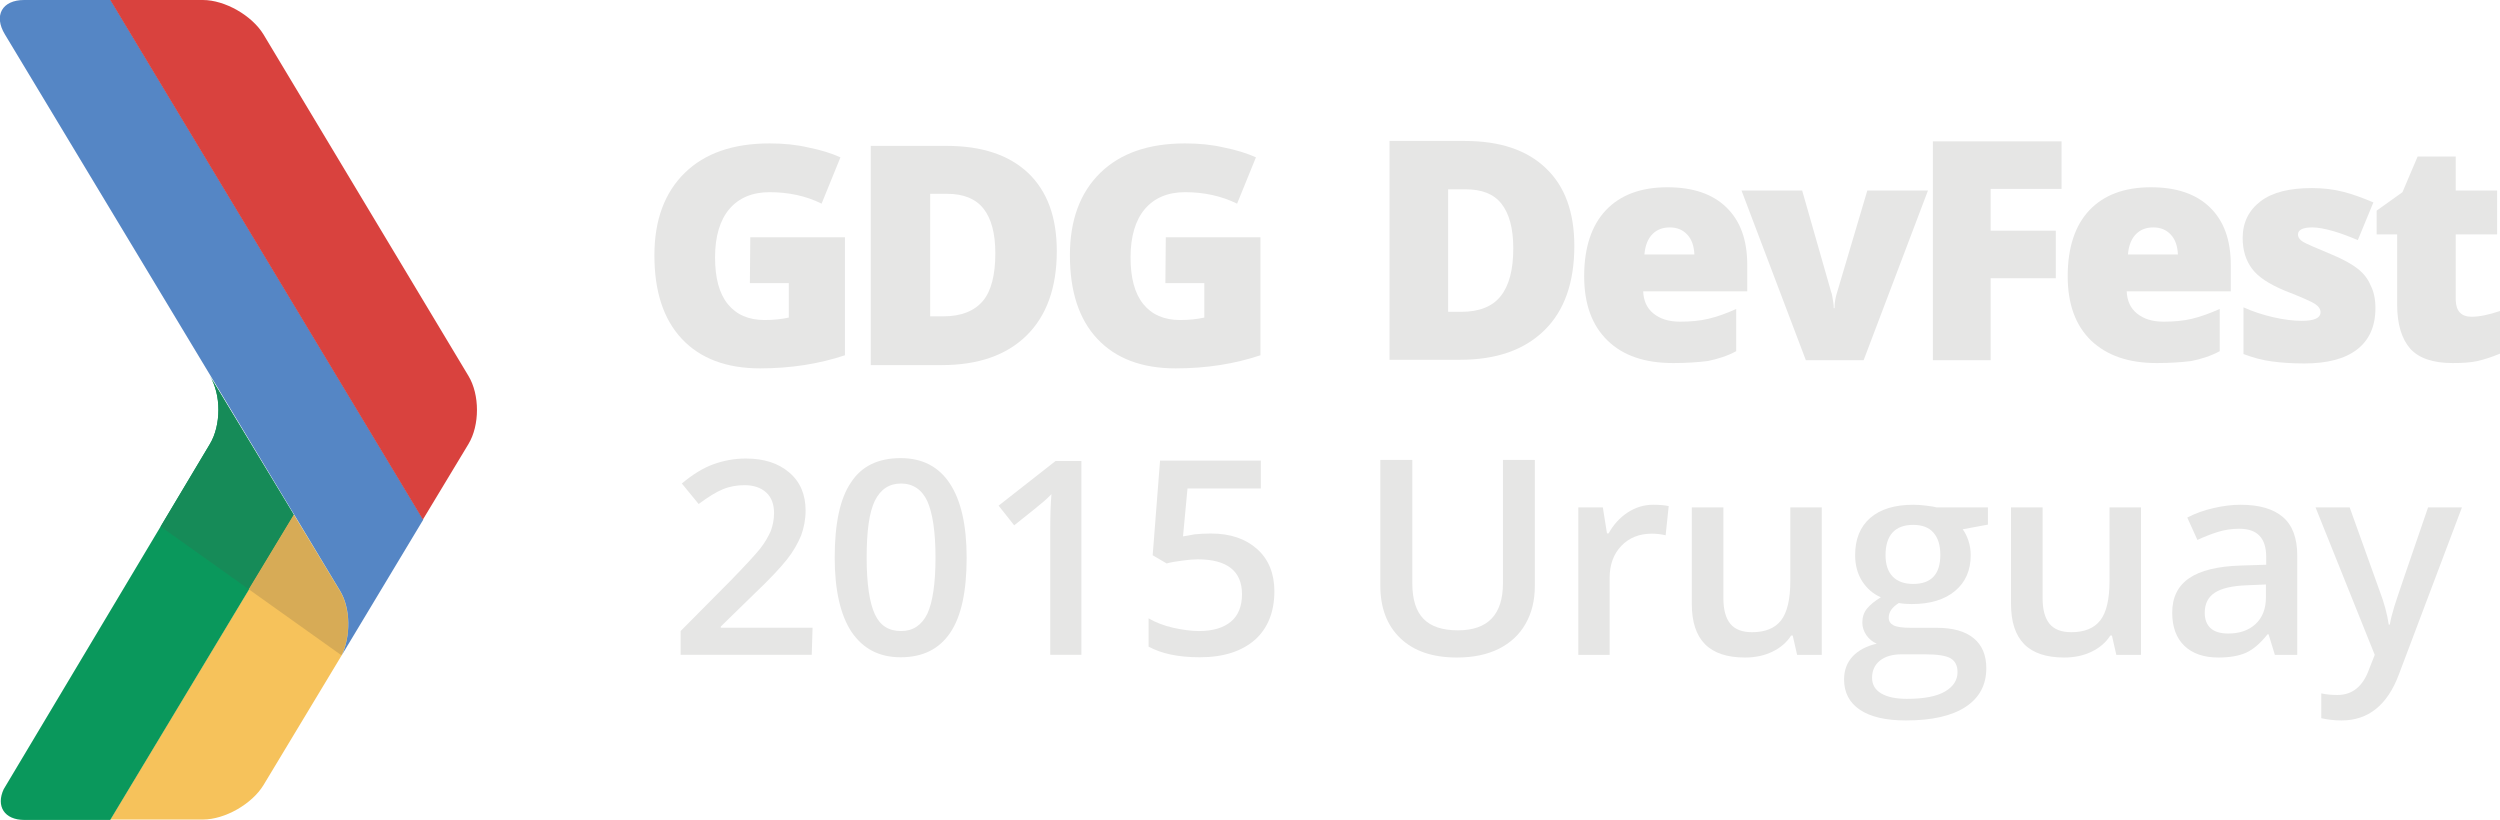 <?xml version="1.0" encoding="UTF-8" standalone="no"?>
<!-- Generator: Adobe Illustrator 19.0.0, SVG Export Plug-In . SVG Version: 6.00 Build 0)  -->

<svg
   xmlns:dc="http://purl.org/dc/elements/1.1/"
   xmlns:cc="http://creativecommons.org/ns#"
   xmlns:rdf="http://www.w3.org/1999/02/22-rdf-syntax-ns#"
   xmlns:svg="http://www.w3.org/2000/svg"
   xmlns="http://www.w3.org/2000/svg"
   xmlns:sodipodi="http://sodipodi.sourceforge.net/DTD/sodipodi-0.dtd"
   xmlns:inkscape="http://www.inkscape.org/namespaces/inkscape"
   version="1.1"
   id="dark"
   sodipodi:docname="logo-light.svg"
   inkscape:version="0.91 r13725"
   x="0px"
   y="0px"
   viewBox="95.2 1678.4 610.1 200"
   style="enable-background:new 95.2 1678.4 610.1 200;"
   xml:space="preserve"><defs
     id="defs95" /><sodipodi:namedview
     pagecolor="#ffffff"
     bordercolor="#666666"
     borderopacity="1"
     objecttolerance="10"
     gridtolerance="10"
     guidetolerance="10"
     inkscape:pageopacity="0"
     inkscape:pageshadow="2"
     inkscape:window-width="1920"
     inkscape:window-height="1017"
     id="namedview93"
     showgrid="false"
     showguides="true"
     inkscape:guide-bbox="true"
     inkscape:zoom="2.6703394"
     inkscape:cx="572.38182"
     inkscape:cy="85.719683"
     inkscape:window-x="3192"
     inkscape:window-y="-8"
     inkscape:window-maximized="1"
     inkscape:current-layer="dark" /><style
     type="text/css"
     id="style3">
	.st0{fill:#F6C25B;}
	.st1{fill:#0A985C;}
	.st2{fill:#5586C5;}
	.st3{fill:#D9423E;}
	.st4{fill:#E6E6E5;}
	.st5{fill:#168B58;}
	.st6{fill:#D7AB56;}
</style><path
     class="st0"
     d="m 122.1,1878.4 22.6,0 c 5.4,0 12,-3.8 14.8,-8.4 l 19.1,-31.7 c 2.3,-4.7 2.2,-11.4 -0.4,-15.7 l -11.3,-18.6 -44.8,74.4 z"
     id="path9"
     inkscape:connector-curvature="0"
     style="fill:#f6c25b" /><path
     class="st1"
     d="M 146.4,1786.8 96.1,1871 c -1.9,4.1 0.1,7.5 5.1,7.5 l 20.9,0 44.8,-74.4 -20.5,-33.9 c 2.8,4.4 2.8,12 0,16.6"
     id="path11"
     inkscape:connector-curvature="0"
     style="fill:#0a985c" /><path
     class="st2"
     d="m 101.1,1678.4 c -5.4,0 -7.5,3.8 -4.7,8.4 l 81.8,135.8 c 2.6,4.3 2.6,11.1 0.4,15.7 l 19.9,-33.1 -76.3,-126.8 -21.1,0 0,0 z"
     id="path13"
     inkscape:connector-curvature="0"
     style="fill:#5586c5" /><path
     class="st3"
     d="m 122.1,1678.4 76.3,126.8 11.1,-18.4 c 2.8,-4.6 2.8,-12.1 0,-16.7 l -50,-83.3 c -2.8,-4.6 -9.4,-8.4 -14.8,-8.4 l -22.6,0 0,0 z"
     id="path15"
     inkscape:connector-curvature="0"
     style="fill:#d9423e" /><path
     class="st4"
     d="m 293.3,1838.2 -32,0 0,-5.8 12.2,-12.3 c 3.6,-3.7 6,-6.3 7.2,-7.8 1.2,-1.5 2,-3 2.6,-4.3 0.5,-1.4 0.8,-2.8 0.8,-4.4 0,-2.1 -0.6,-3.8 -1.9,-5 -1.3,-1.2 -3.1,-1.8 -5.3,-1.8 -1.8,0 -3.6,0.3 -5.3,1 -1.7,0.7 -3.6,1.9 -5.9,3.6 l -4.1,-5 c 2.6,-2.2 5.2,-3.8 7.7,-4.7 2.5,-0.9 5.1,-1.4 7.9,-1.4 4.4,0 7.9,1.1 10.6,3.4 2.7,2.3 4,5.4 4,9.3 0,2.1 -0.4,4.2 -1.1,6.1 -0.8,1.9 -1.9,3.9 -3.5,5.9 -1.6,2 -4.2,4.8 -7.9,8.3 l -8.2,8 0,0.3 22.4,0 -0.2,6.6 0,0 z"
     id="path23"
     inkscape:connector-curvature="0"
     style="fill:#e6e6e5" /><path
     class="st4"
     d="m 331.1,1814.5 c 0,8.2 -1.3,14.3 -4,18.3 -2.7,4 -6.7,6 -12.1,6 -5.3,0 -9.2,-2.1 -12,-6.2 -2.7,-4.1 -4.1,-10.2 -4.1,-18.1 0,-8.3 1.3,-14.5 4,-18.4 2.6,-4 6.7,-5.9 12.1,-5.9 5.3,0 9.3,2.1 12,6.2 2.7,4.1 4.1,10.1 4.1,18.1 z m -24.4,0 c 0,6.4 0.7,11 2,13.8 1.3,2.8 3.4,4.1 6.4,4.1 2.9,0 5,-1.4 6.4,-4.2 1.3,-2.8 2,-7.4 2,-13.7 0,-6.3 -0.7,-10.9 -2,-13.8 -1.3,-2.8 -3.5,-4.3 -6.4,-4.3 -2.9,0 -5,1.4 -6.4,4.2 -1.4,2.9 -2,7.5 -2,13.9 z"
     id="path25"
     inkscape:connector-curvature="0"
     style="fill:#e6e6e5" /><path
     class="st4"
     d="m 359.1,1838.2 -7.6,0 0,-30.5 c 0,-3.6 0.1,-6.5 0.3,-8.7 -0.5,0.5 -1.1,1.1 -1.8,1.7 -0.7,0.6 -3.1,2.6 -7.3,5.9 l -3.8,-4.8 13.9,-10.9 6.3,0 0,47.3 0,0 z"
     id="path27"
     inkscape:connector-curvature="0"
     style="fill:#e6e6e5" /><path
     class="st4"
     d="m 390.7,1808.6 c 4.8,0 8.5,1.3 11.3,3.8 2.8,2.5 4.2,6 4.2,10.3 0,5 -1.6,9 -4.7,11.8 -3.2,2.8 -7.6,4.3 -13.5,4.3 -5.3,0 -9.4,-0.9 -12.5,-2.6 l 0,-6.9 c 1.7,1 3.8,1.8 6,2.3 2.3,0.5 4.4,0.8 6.3,0.8 3.4,0 6,-0.8 7.8,-2.3 1.8,-1.5 2.7,-3.8 2.7,-6.7 0,-5.6 -3.6,-8.5 -10.8,-8.5 -1,0 -2.3,0.1 -3.7,0.3 -1.5,0.2 -2.8,0.4 -3.9,0.7 l -3.4,-2 1.8,-23.1 24.6,0 0,6.8 -17.9,0 -1.1,11.7 c 0.8,-0.1 1.7,-0.3 2.8,-0.5 1.1,-0.1 2.4,-0.2 4,-0.2 z"
     id="path29"
     inkscape:connector-curvature="0"
     style="fill:#e6e6e5" /><g
     id="g47"><path
       class="st4"
       d="m 479.4,1738.4 c 0,8.9 -2.4,15.8 -7.3,20.6 -4.9,4.8 -11.7,7.2 -20.6,7.2 l -17.2,0 0,-53.4 18.4,0 c 8.5,0 15.1,2.2 19.7,6.6 4.7,4.4 7,10.8 7,19 z m -14.9,0.6 c 0,-4.9 -1,-8.5 -2.9,-10.9 -1.9,-2.4 -4.8,-3.5 -8.8,-3.5 l -4.2,0 0,29.9 3.2,0 c 4.4,0 7.6,-1.3 9.6,-3.8 2.1,-2.6 3.1,-6.5 3.1,-11.7 z"
       id="path49"
       inkscape:connector-curvature="0"
       style="fill:#e6e6e5" /></g><g
     id="g51"><path
       class="st4"
       d="m 503.5,1767 c -6.9,0 -12.2,-1.8 -16,-5.5 -3.8,-3.7 -5.7,-8.9 -5.7,-15.7 0,-7 1.8,-12.4 5.3,-16.1 3.5,-3.7 8.5,-5.6 15,-5.6 6.2,0 11,1.6 14.4,4.9 3.4,3.3 5.1,7.9 5.1,14.1 l 0,6.4 -25.4,0 c 0.1,2.3 0.9,4.1 2.5,5.4 1.6,1.3 3.7,2 6.5,2 2.5,0 4.8,-0.2 6.9,-0.7 2.1,-0.5 4.4,-1.3 6.8,-2.4 l 0,10.3 c -2.2,1.2 -4.5,1.9 -6.9,2.4 -2.4,0.3 -5.2,0.5 -8.5,0.5 z m -0.8,-33.1 c -1.7,0 -3.1,0.5 -4.2,1.6 -1.1,1.1 -1.8,2.7 -2,5 l 12.2,0 c -0.1,-2 -0.6,-3.6 -1.7,-4.8 -1.1,-1.2 -2.5,-1.8 -4.3,-1.8 z"
       id="path53"
       inkscape:connector-curvature="0"
       style="fill:#e6e6e5" /></g><g
     id="g55"><path
       class="st4"
       d="m 535.9,1766.3 -15.7,-41.4 14.8,0 7,24.5 c 0,0.1 0.1,0.3 0.2,0.6 0.1,0.3 0.1,0.6 0.2,1 0.1,0.4 0.1,0.8 0.2,1.3 0.1,0.5 0.1,0.9 0.1,1.3 l 0.2,0 c 0,-1.3 0.2,-2.6 0.7,-4.1 l 7.3,-24.6 14.8,0 -15.7,41.4 -14.1,0 z"
       id="path57"
       inkscape:connector-curvature="0"
       style="fill:#e6e6e5" /></g><g
     id="g59"><path
       class="st4"
       d="m 581,1766.3 -14.1,0 0,-53.4 31.4,0 0,11.6 -17.3,0 0,10.2 15.9,0 0,11.6 -15.9,0 0,20 0,0 z"
       id="path61"
       inkscape:connector-curvature="0"
       style="fill:#e6e6e5" /></g><g
     id="g63"><path
       class="st4"
       d="m 621.5,1767 c -6.8,0 -12.1,-1.8 -16,-5.5 -3.8,-3.7 -5.7,-8.9 -5.7,-15.7 0,-7 1.8,-12.4 5.3,-16.1 3.5,-3.7 8.5,-5.6 15,-5.6 6.2,0 11,1.6 14.4,4.9 3.4,3.3 5.1,7.9 5.1,14.1 l 0,6.4 -25.4,0 c 0.1,2.3 0.9,4.1 2.5,5.4 1.6,1.3 3.7,2 6.5,2 2.5,0 4.8,-0.2 6.9,-0.7 2.1,-0.5 4.3,-1.3 6.8,-2.4 l 0,10.3 c -2.2,1.2 -4.5,1.9 -6.9,2.4 -2.4,0.3 -5.2,0.5 -8.5,0.5 z m -0.8,-33.1 c -1.7,0 -3.1,0.5 -4.2,1.6 -1.1,1.1 -1.8,2.7 -2,5 l 12.2,0 c -0.1,-2 -0.6,-3.6 -1.7,-4.8 -1.1,-1.2 -2.5,-1.8 -4.3,-1.8 z"
       id="path65"
       inkscape:connector-curvature="0"
       style="fill:#e6e6e5" /></g><g
     id="g67"><path
       class="st4"
       d="m 674.9,1753.6 c 0,4.4 -1.5,7.8 -4.5,10.1 -3,2.3 -7.3,3.4 -12.9,3.4 -3,0 -5.7,-0.2 -7.9,-0.5 -2.3,-0.3 -4.5,-0.9 -6.9,-1.8 l 0,-11.4 c 2.2,1 4.6,1.8 7.2,2.4 2.6,0.6 5,0.9 7,0.9 3.1,0 4.6,-0.7 4.6,-2.1 0,-0.7 -0.4,-1.4 -1.3,-2 -0.9,-0.6 -3.4,-1.7 -7.5,-3.3 -3.8,-1.6 -6.4,-3.3 -7.9,-5.3 -1.5,-2 -2.3,-4.5 -2.3,-7.5 0,-3.8 1.5,-6.8 4.4,-9 2.9,-2.2 7.1,-3.2 12.5,-3.2 2.7,0 5.3,0.3 7.6,0.9 2.4,0.6 4.8,1.5 7.4,2.6 l -3.8,9.2 c -1.9,-0.8 -3.9,-1.6 -6,-2.2 -2.1,-0.6 -3.8,-0.9 -5.1,-0.9 -2.3,0 -3.5,0.6 -3.5,1.7 0,0.7 0.4,1.3 1.2,1.8 0.8,0.5 3.2,1.5 7,3.1 2.9,1.2 5,2.4 6.4,3.5 1.4,1.1 2.5,2.5 3.1,4 0.8,1.5 1.2,3.4 1.2,5.6 z"
       id="path69"
       inkscape:connector-curvature="0"
       style="fill:#e6e6e5" /></g><g
     id="g71"><path
       class="st4"
       d="m 698.4,1755.7 c 1.9,0 4.2,-0.5 6.9,-1.4 l 0,10.4 c -1.9,0.8 -3.7,1.4 -5.5,1.8 -1.7,0.4 -3.8,0.5 -6.1,0.5 -4.8,0 -8.2,-1.2 -10.3,-3.5 -2.1,-2.4 -3.2,-6 -3.2,-10.8 l 0,-17.1 -5,0 0,-5.8 6.3,-4.5 3.7,-8.7 9.3,0 0,8.3 10.1,0 0,10.7 -10.1,0 0,16.1 c 0.1,2.7 1.4,4 3.9,4 z"
       id="path73"
       inkscape:connector-curvature="0"
       style="fill:#e6e6e5" /></g><g
     id="g77"><path
       class="st4"
       d="m 278.3,1736.3 23.1,0 0,28.8 c -6.3,2.1 -13.2,3.2 -20.7,3.2 -8.2,0 -14.6,-2.4 -19.1,-7.2 -4.5,-4.8 -6.7,-11.6 -6.7,-20.4 0,-8.6 2.5,-15.3 7.4,-20.1 4.9,-4.8 11.8,-7.2 20.7,-7.2 3.4,0 6.5,0.3 9.5,1 3,0.6 5.6,1.4 7.8,2.4 l -4.6,11.3 c -3.8,-1.9 -8.1,-2.8 -12.7,-2.8 -4.2,0 -7.5,1.4 -9.8,4.1 -2.3,2.7 -3.5,6.7 -3.5,11.8 0,5 1,8.8 3.1,11.4 2.1,2.6 5.1,3.9 9,3.9 2.1,0 4.1,-0.2 5.9,-0.6 l 0,-8.4 -9.5,0 0.1,-11.2 0,0 0,0 z"
       id="path79"
       inkscape:connector-curvature="0"
       style="fill:#e6e6e5" /></g><g
     id="g81"><path
       class="st4"
       d="m 353.1,1739.7 c 0,8.9 -2.5,15.8 -7.4,20.6 -4.9,4.8 -11.8,7.2 -20.7,7.2 l -17.3,0 0,-53.5 18.5,0 c 8.6,0 15.2,2.2 19.9,6.6 4.7,4.5 7,10.8 7,19.1 z m -15,0.5 c 0,-4.9 -1,-8.5 -2.9,-10.9 -1.9,-2.4 -4.9,-3.6 -8.8,-3.6 l -4.2,0 0,29.9 3.2,0 c 4.4,0 7.6,-1.3 9.7,-3.8 2,-2.4 3,-6.3 3,-11.6 z"
       id="path83"
       inkscape:connector-curvature="0"
       style="fill:#e6e6e5" /></g><g
     id="g85"><path
       class="st4"
       d="m 379.7,1736.3 23.1,0 0,28.8 c -6.3,2.1 -13.1,3.2 -20.7,3.2 -8.2,0 -14.6,-2.4 -19.1,-7.2 -4.5,-4.8 -6.7,-11.6 -6.7,-20.4 0,-8.6 2.5,-15.3 7.4,-20.1 4.9,-4.8 11.8,-7.2 20.7,-7.2 3.4,0 6.5,0.3 9.5,1 3,0.6 5.6,1.4 7.8,2.4 l -4.6,11.3 c -3.9,-1.9 -8.1,-2.8 -12.7,-2.8 -4.2,0 -7.5,1.4 -9.8,4.1 -2.3,2.7 -3.5,6.7 -3.5,11.8 0,5 1,8.8 3.1,11.4 2.1,2.6 5.1,3.9 9,3.9 2.1,0 4.1,-0.2 5.9,-0.6 l 0,-8.4 -9.5,0 0.1,-11.2 0,0 z"
       id="path87"
       inkscape:connector-curvature="0"
       style="fill:#e6e6e5" /></g><path
     class="st5"
     d="M146.4,1786.8l-12,20.1l21.5,15.3l11-18.2l-20.5-33.9C149.2,1774.6,149.2,1782.2,146.4,1786.8z"
     id="path89" /><path
     class="st6"
     d="M166.9,1804l-11,18.2l22.6,16.1c2.3-4.7,2.2-11.4-0.4-15.7L166.9,1804z"
     id="path91" /><g
     transform="matrix(0.271,0,0,0.271,147.169,1744.379)"
     id="g4162"
     style="fill:#e6e6e5;fill-opacity:1"><path
       d="m 1190.369,170.736 0,113.565 q 0,19.448 -8.403,34.094 -8.283,14.526 -24.13,22.449 -15.726,7.803 -37.695,7.803 -32.653,0 -50.78,-17.287 -18.127,-17.287 -18.127,-47.539 l 0,-113.085 28.811,0 0,111.044 q 0,21.729 10.084,32.053 10.084,10.324 30.972,10.324 40.576,0 40.576,-42.617 l 0,-110.804 28.691,0 z"
       style="font-weight:600;font-size:245.858px;font-family:'Open Sans';letter-spacing:-2.732;fill:#e6e6e5;fill-opacity:1"
       id="path4141"
       inkscape:connector-curvature="0" /><path
       d="m 1296.881,211.072 q 8.523,0 14.046,1.2 l -2.761,26.29 q -6.002,-1.441 -12.485,-1.441 -16.927,0 -27.491,11.044 -10.444,11.044 -10.444,28.691 l 0,69.388 -28.211,0 0,-132.773 22.089,0 3.721,23.409 1.441,0 q 6.603,-11.885 17.167,-18.848 10.684,-6.963 22.929,-6.963 z"
       style="font-weight:600;font-size:245.858px;font-family:'Open Sans';letter-spacing:-2.732;fill:#e6e6e5;fill-opacity:1"
       id="path4143"
       inkscape:connector-curvature="0" /><path
       d="m 1426.562,346.246 -3.962,-17.407 -1.441,0 q -5.882,9.244 -16.807,14.526 -10.804,5.282 -24.73,5.282 -24.13,0 -36.014,-12.005 -11.885,-12.005 -11.885,-36.374 l 0,-86.794 28.451,0 0,81.873 q 0,15.246 6.242,22.929 6.242,7.563 19.568,7.563 17.767,0 26.05,-10.564 8.403,-10.684 8.403,-35.654 l 0,-66.146 28.331,0 0,132.773 -22.209,0 z"
       style="font-weight:600;font-size:245.858px;font-family:'Open Sans';letter-spacing:-2.732;fill:#e6e6e5;fill-opacity:1"
       id="path4145"
       inkscape:connector-curvature="0" /><path
       d="m 1598.379,213.473 0,15.486 -22.689,4.202 q 3.121,4.202 5.162,10.324 2.041,6.122 2.041,12.965 0,20.528 -14.166,32.293 -14.166,11.765 -39.016,11.765 -6.362,0 -11.524,-0.96 -9.124,5.642 -9.124,13.205 0,4.562 4.202,6.843 4.322,2.281 15.726,2.281 l 23.169,0 q 21.969,0 33.373,9.364 11.405,9.364 11.405,27.011 0,22.569 -18.607,34.814 -18.607,12.245 -53.781,12.245 -27.131,0 -41.416,-9.604 -14.286,-9.604 -14.286,-27.371 0,-12.245 7.683,-20.648 7.803,-8.283 21.729,-11.525 -5.642,-2.401 -9.364,-7.683 -3.601,-5.402 -3.601,-11.284 0,-7.443 4.202,-12.605 4.202,-5.162 12.485,-10.204 -10.324,-4.442 -16.807,-14.406 -6.362,-10.084 -6.362,-23.529 0,-21.609 13.565,-33.493 13.685,-11.885 38.895,-11.885 5.642,0 11.765,0.84 6.242,0.72 9.364,1.561 l 45.978,0 z M 1494.058,366.894 q 0,9.124 8.163,14.046 8.283,4.922 23.169,4.922 23.049,0 34.334,-6.603 11.284,-6.603 11.284,-17.527 0,-8.643 -6.242,-12.365 -6.122,-3.601 -22.929,-3.601 l -21.369,0 q -12.125,0 -19.328,5.642 -7.083,5.762 -7.083,15.486 z m 12.125,-110.444 q 0,12.485 6.362,19.208 6.483,6.723 18.487,6.723 24.49,0 24.49,-26.17 0,-12.965 -6.122,-19.928 -6.002,-7.083 -18.367,-7.083 -12.245,0 -18.607,6.963 -6.242,6.963 -6.242,20.288 z"
       style="font-weight:600;font-size:245.858px;font-family:'Open Sans';letter-spacing:-2.732;fill:#e6e6e5;fill-opacity:1"
       id="path4147"
       inkscape:connector-curvature="0" /><path
       d="m 1714.015,346.246 -3.962,-17.407 -1.44,0 q -5.882,9.244 -16.807,14.526 -10.804,5.282 -24.73,5.282 -24.13,0 -36.014,-12.005 -11.885,-12.005 -11.885,-36.374 l 0,-86.794 28.451,0 0,81.873 q 0,15.246 6.242,22.929 6.242,7.563 19.568,7.563 17.767,0 26.05,-10.564 8.403,-10.684 8.403,-35.654 l 0,-66.146 28.331,0 0,132.773 -22.209,0 z"
       style="font-weight:600;font-size:245.858px;font-family:'Open Sans';letter-spacing:-2.732;fill:#e6e6e5;fill-opacity:1"
       id="path4149"
       inkscape:connector-curvature="0" /><path
       d="m 1856.781,346.246 -5.642,-18.487 -0.96,0 q -9.604,12.125 -19.328,16.567 -9.724,4.322 -24.97,4.322 -19.568,0 -30.612,-10.564 -10.924,-10.564 -10.924,-29.892 0,-20.528 15.246,-30.972 15.246,-10.444 46.459,-11.405 l 22.929,-0.72 0,-7.083 q 0,-12.725 -6.002,-18.968 -5.882,-6.363 -18.367,-6.363 -10.204,0 -19.568,3.001 -9.364,3.001 -18.007,7.083 l -9.124,-20.168 q 10.804,-5.642 23.649,-8.523 12.845,-3.001 24.25,-3.001 25.33,0 38.175,11.044 12.965,11.044 12.965,34.694 l 0,89.436 -20.168,0 z m -42.017,-19.208 q 15.366,0 24.61,-8.523 9.364,-8.643 9.364,-24.13 l 0,-11.525 -17.047,0.72 q -19.928,0.72 -29.052,6.723 -9.004,5.882 -9.004,18.127 0,8.884 5.282,13.805 5.282,4.802 15.846,4.802 z"
       style="font-weight:600;font-size:245.858px;font-family:'Open Sans';letter-spacing:-2.732;fill:#e6e6e5;fill-opacity:1"
       id="path4151"
       inkscape:connector-curvature="0" /><path
       d="m 1893.425,213.473 30.732,0 27.011,75.27 q 6.122,16.086 8.163,30.252 l 0.96,0 q 1.08,-6.603 3.962,-15.966 2.881,-9.484 30.492,-89.556 l 30.492,0 -56.783,150.42 q -15.486,41.416 -51.62,41.416 -9.364,0 -18.247,-2.041 l 0,-22.329 q 6.363,1.441 14.526,1.441 20.408,0 28.691,-23.649 l 4.922,-12.485 -53.301,-132.773 z"
       style="font-weight:600;font-size:245.858px;font-family:'Open Sans';letter-spacing:-2.732;fill:#e6e6e5;fill-opacity:1"
       id="path4153"
       inkscape:connector-curvature="0" /></g></svg>